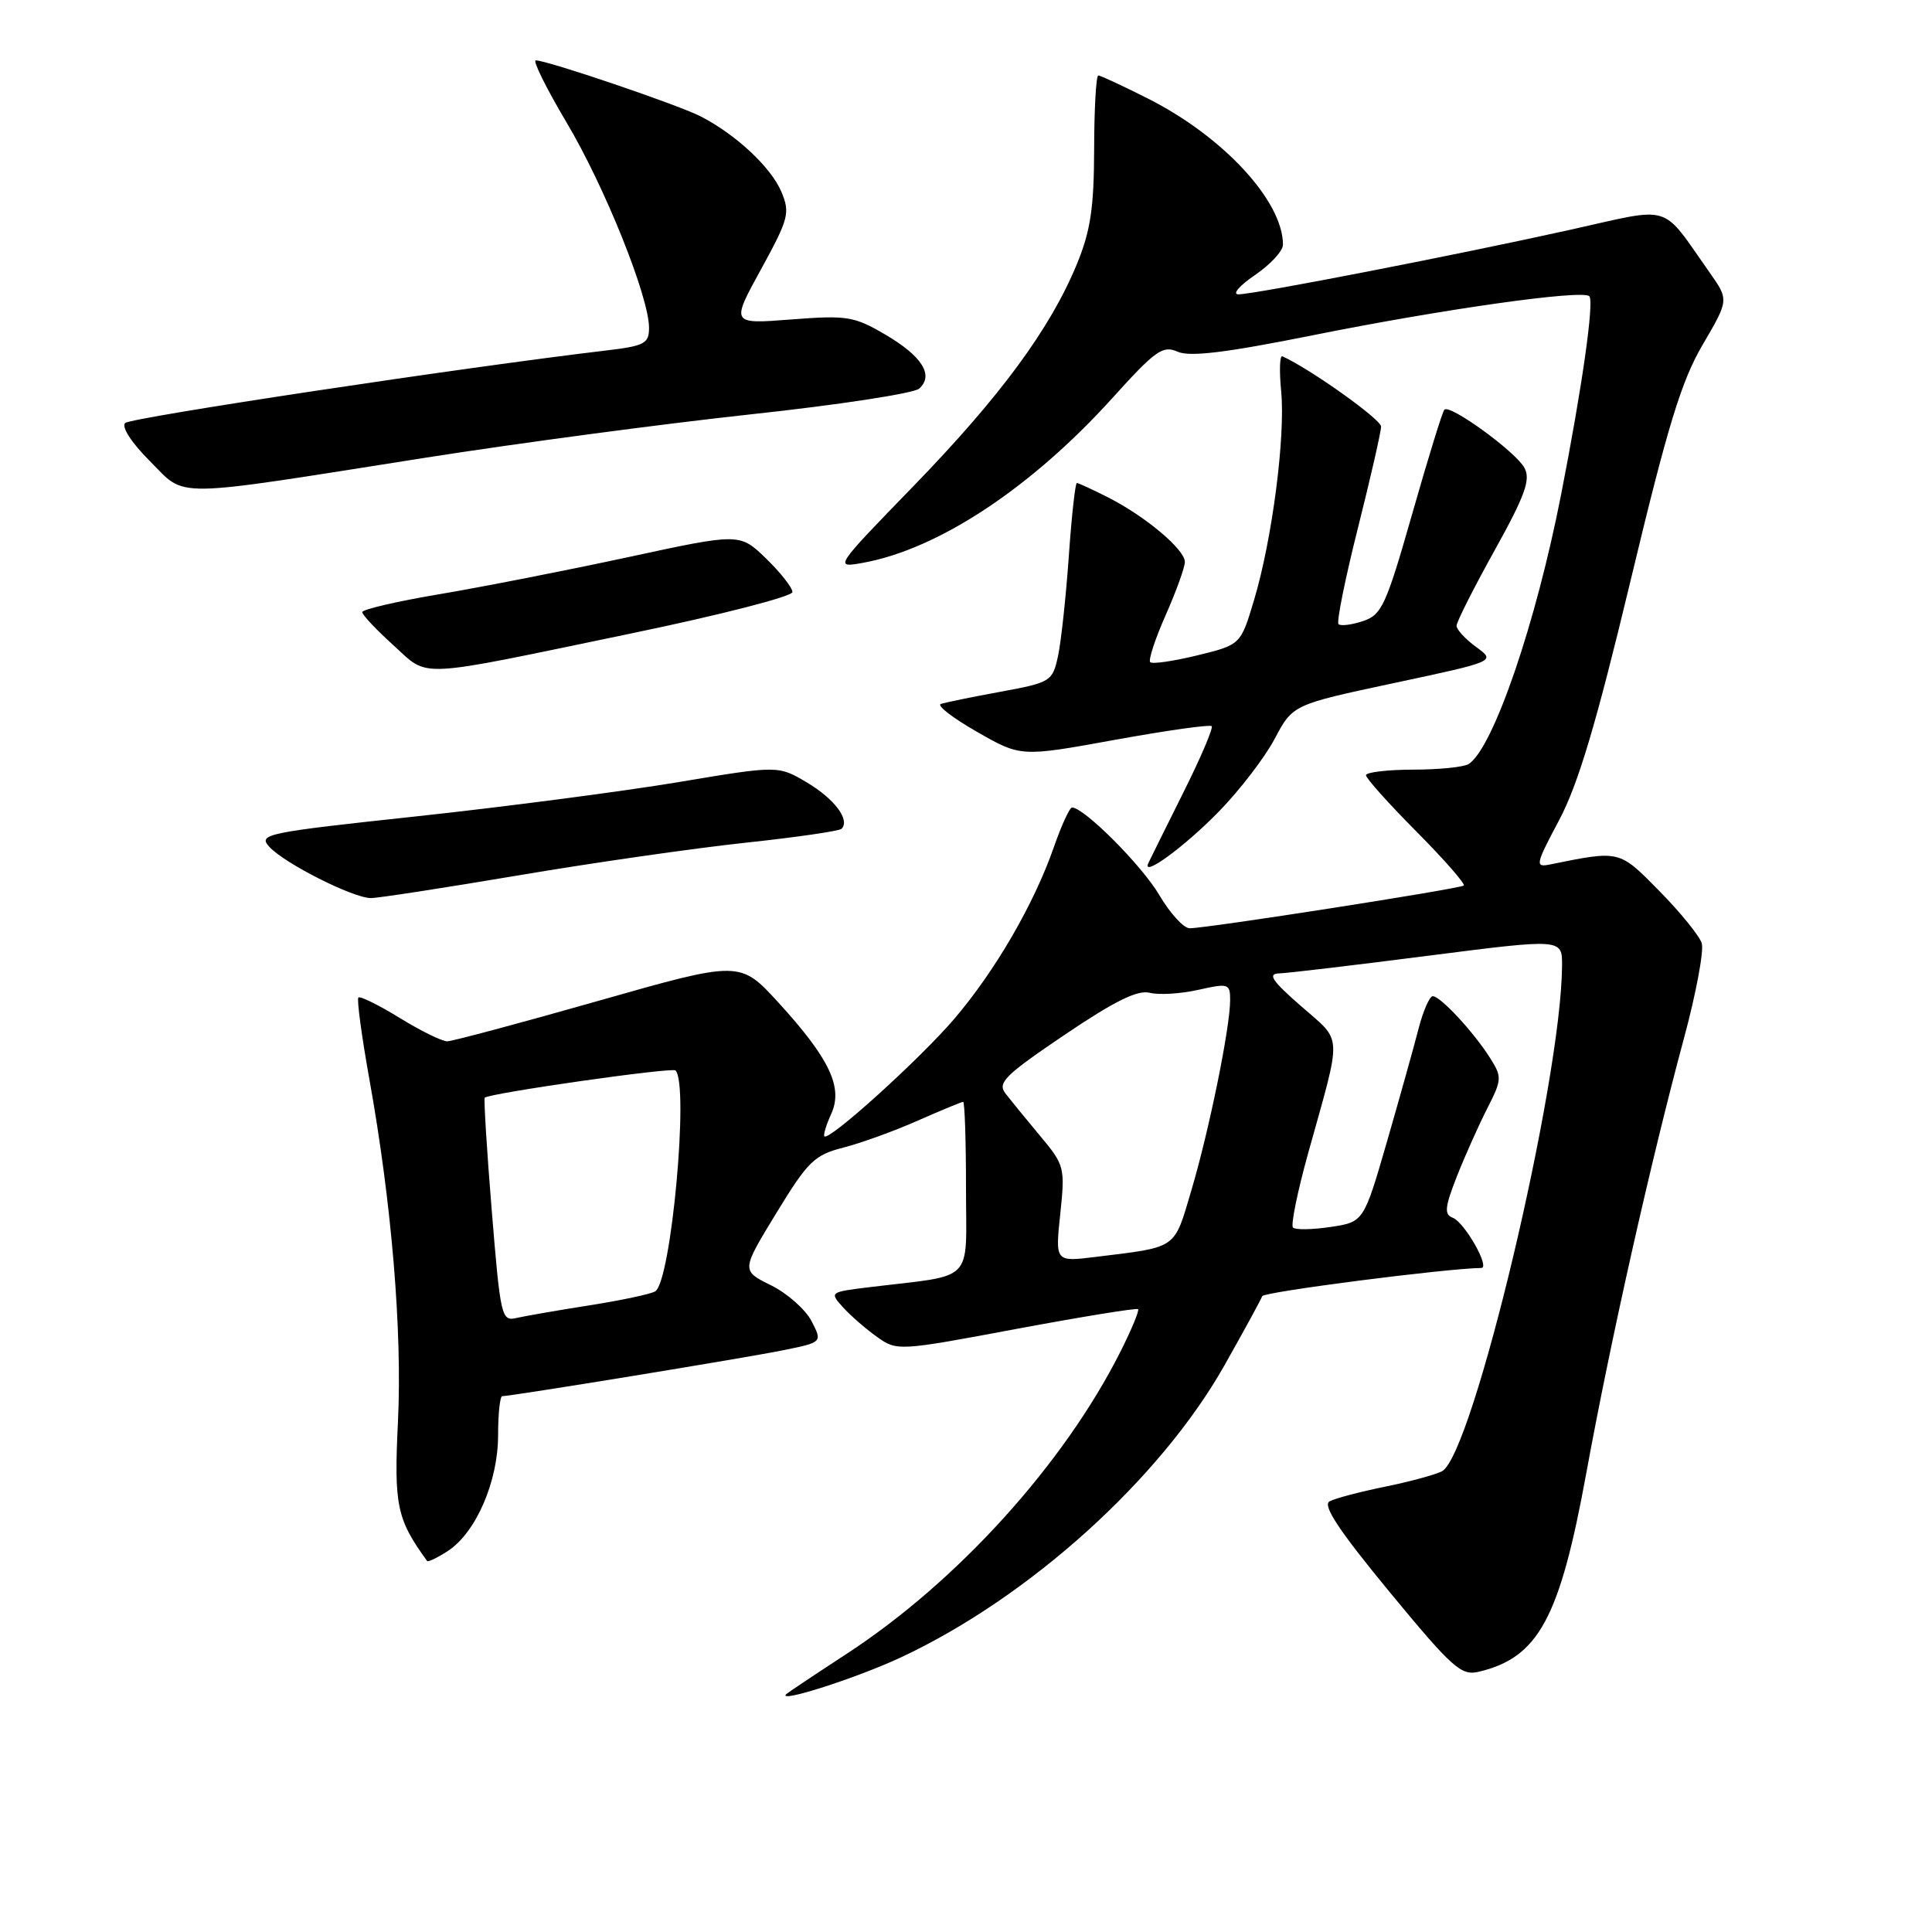 <?xml version="1.0" encoding="UTF-8" standalone="no"?>
<!DOCTYPE svg PUBLIC "-//W3C//DTD SVG 1.1//EN" "http://www.w3.org/Graphics/SVG/1.1/DTD/svg11.dtd" >
<svg xmlns="http://www.w3.org/2000/svg" xmlns:xlink="http://www.w3.org/1999/xlink" version="1.1" viewBox="0 0 256 256">
 <g >
 <path fill="currentColor"
d=" M 119.40 219.60 C 136.38 211.66 153.75 195.97 162.25 180.91 C 164.86 176.29 167.11 172.16 167.25 171.75 C 167.44 171.18 191.55 168.08 196.28 168.01 C 197.49 167.99 194.06 161.96 192.50 161.36 C 191.34 160.92 191.44 159.97 193.05 155.86 C 194.13 153.13 195.94 149.09 197.07 146.87 C 199.02 143.04 199.04 142.71 197.43 140.17 C 195.27 136.75 190.86 132.00 189.85 132.00 C 189.43 132.00 188.59 133.91 187.98 136.25 C 187.38 138.59 185.50 145.32 183.80 151.21 C 180.70 161.92 180.70 161.92 176.30 162.58 C 173.89 162.94 171.65 162.98 171.33 162.66 C 171.01 162.35 171.92 157.91 173.34 152.79 C 177.87 136.53 177.95 138.19 172.41 133.33 C 168.54 129.95 167.92 129.03 169.50 128.98 C 170.60 128.95 179.49 127.89 189.25 126.64 C 207.00 124.37 207.00 124.37 206.98 127.93 C 206.90 143.33 195.16 192.79 191.07 194.95 C 190.21 195.40 186.80 196.33 183.50 197.00 C 180.20 197.67 176.90 198.54 176.17 198.94 C 175.21 199.47 177.42 202.80 184.09 210.90 C 192.43 221.01 193.61 222.07 195.93 221.52 C 203.87 219.64 206.68 214.44 210.21 195.10 C 213.42 177.55 218.74 153.86 223.12 137.63 C 224.74 131.65 225.80 125.96 225.49 124.98 C 225.18 124.00 222.66 120.89 219.88 118.07 C 214.51 112.61 214.69 112.66 205.37 114.55 C 203.38 114.95 203.45 114.58 206.61 108.64 C 209.12 103.90 211.51 95.90 216.05 76.97 C 220.98 56.41 222.78 50.51 225.61 45.68 C 229.09 39.74 229.09 39.74 226.54 36.12 C 219.98 26.82 221.81 27.39 208.14 30.43 C 193.21 33.75 166.23 39.00 164.10 39.00 C 163.24 39.00 164.22 37.86 166.27 36.46 C 168.32 35.07 170.00 33.25 170.00 32.43 C 170.00 26.65 162.10 18.10 152.11 13.06 C 148.78 11.38 145.82 10.00 145.53 10.00 C 145.24 10.00 144.99 14.39 144.98 19.75 C 144.96 27.56 144.50 30.60 142.69 35.00 C 139.17 43.55 132.56 52.53 121.06 64.39 C 110.50 75.27 110.50 75.27 114.38 74.57 C 124.37 72.75 136.65 64.63 147.40 52.74 C 153.09 46.44 154.08 45.73 156.03 46.60 C 157.64 47.32 162.41 46.74 173.92 44.43 C 191.18 40.96 209.68 38.35 210.59 39.25 C 211.26 39.92 209.65 51.27 206.86 65.50 C 203.51 82.64 197.87 99.09 194.62 101.23 C 194.00 101.64 190.69 101.98 187.25 101.98 C 183.81 101.99 181.00 102.33 181.00 102.72 C 181.00 103.12 184.01 106.49 187.70 110.20 C 191.38 113.91 194.19 117.12 193.95 117.34 C 193.45 117.77 159.94 123.00 157.64 123.00 C 156.84 123.00 155.03 121.01 153.60 118.58 C 151.32 114.70 143.65 107.00 142.05 107.00 C 141.73 107.00 140.65 109.36 139.64 112.25 C 137.02 119.78 131.87 128.65 126.45 135.00 C 121.91 140.32 109.87 151.21 109.24 150.57 C 109.07 150.40 109.47 149.06 110.14 147.60 C 111.74 144.09 109.93 140.27 103.14 132.84 C 98.05 127.28 98.05 127.28 79.28 132.62 C 68.95 135.56 59.94 137.97 59.27 137.98 C 58.59 137.99 55.75 136.60 52.96 134.88 C 50.18 133.17 47.71 131.95 47.49 132.18 C 47.26 132.40 47.92 137.29 48.95 143.04 C 51.91 159.53 53.31 176.42 52.73 188.43 C 52.19 199.48 52.57 201.30 56.59 206.83 C 56.72 207.01 57.97 206.41 59.36 205.50 C 63.07 203.07 66.00 196.30 66.00 190.18 C 66.00 187.33 66.25 185.00 66.55 185.00 C 67.74 185.00 98.79 179.93 103.74 178.92 C 108.98 177.86 108.98 177.86 107.53 175.05 C 106.73 173.51 104.31 171.37 102.15 170.30 C 98.22 168.36 98.22 168.36 102.86 160.75 C 107.06 153.87 107.91 153.04 111.76 152.06 C 114.10 151.46 118.55 149.85 121.63 148.48 C 124.72 147.12 127.42 146.00 127.62 146.00 C 127.83 146.00 128.00 151.14 128.00 157.41 C 128.00 170.24 129.37 168.84 115.19 170.56 C 109.95 171.20 109.90 171.23 111.69 173.21 C 112.68 174.31 114.71 176.08 116.19 177.13 C 118.86 179.03 118.99 179.03 134.67 176.09 C 143.36 174.47 150.62 173.29 150.80 173.47 C 150.99 173.65 149.92 176.21 148.44 179.15 C 140.94 194.02 126.86 209.56 112.23 219.11 C 107.99 221.88 104.37 224.30 104.18 224.48 C 102.92 225.75 113.57 222.33 119.40 219.60 Z  M 68.70 115.99 C 78.49 114.33 92.01 112.39 98.74 111.67 C 105.47 110.95 111.21 110.12 111.51 109.82 C 112.67 108.66 110.59 105.87 106.95 103.70 C 103.12 101.42 103.12 101.42 89.81 103.65 C 82.49 104.87 66.96 106.90 55.29 108.16 C 35.19 110.32 34.17 110.53 35.68 112.20 C 37.66 114.39 46.79 119.00 49.15 119.00 C 50.11 119.00 58.91 117.64 68.70 115.99 Z  M 161.50 107.54 C 164.25 104.73 167.58 100.39 168.90 97.90 C 171.30 93.37 171.30 93.37 184.75 90.50 C 198.21 87.63 198.21 87.63 195.60 85.73 C 194.17 84.69 193.00 83.42 193.00 82.92 C 193.00 82.42 195.26 77.94 198.02 72.97 C 202.08 65.66 202.84 63.56 202.00 62.00 C 200.87 59.88 192.14 53.53 191.39 54.28 C 191.13 54.53 189.22 60.74 187.13 68.07 C 183.66 80.23 183.09 81.47 180.60 82.30 C 179.10 82.80 177.64 82.98 177.36 82.70 C 177.08 82.42 178.24 76.69 179.93 69.97 C 181.62 63.25 183.00 57.20 183.00 56.52 C 183.00 55.57 173.60 48.87 169.92 47.21 C 169.57 47.06 169.50 49.13 169.76 51.82 C 170.34 57.84 168.57 71.47 166.18 79.47 C 164.40 85.43 164.40 85.43 158.65 86.84 C 155.49 87.61 152.68 88.02 152.41 87.74 C 152.14 87.47 153.06 84.66 154.46 81.50 C 155.86 78.34 157.00 75.17 157.00 74.46 C 157.00 72.82 151.84 68.47 146.91 65.95 C 144.80 64.88 142.90 64.00 142.69 64.00 C 142.48 64.00 141.99 68.39 141.62 73.75 C 141.24 79.11 140.60 85.05 140.19 86.95 C 139.46 90.29 139.24 90.43 132.58 91.66 C 128.81 92.35 125.25 93.08 124.67 93.28 C 124.09 93.47 126.23 95.13 129.44 96.96 C 135.26 100.30 135.26 100.30 147.69 98.04 C 154.53 96.80 160.32 95.98 160.55 96.22 C 160.79 96.45 159.09 100.44 156.77 105.07 C 154.46 109.71 152.39 113.88 152.17 114.35 C 151.20 116.40 156.94 112.22 161.50 107.54 Z  M 83.75 83.91 C 95.43 81.49 105.00 79.03 105.00 78.45 C 105.00 77.87 103.43 75.87 101.51 74.01 C 98.02 70.63 98.02 70.63 83.26 73.82 C 75.14 75.57 63.89 77.78 58.25 78.73 C 52.61 79.68 48.00 80.75 48.00 81.11 C 48.00 81.47 49.85 83.44 52.11 85.48 C 56.96 89.86 54.56 89.98 83.75 83.91 Z  M 56.50 60.63 C 68.60 58.73 87.95 56.15 99.50 54.90 C 111.05 53.66 121.08 52.12 121.79 51.50 C 123.78 49.73 122.19 47.20 117.30 44.33 C 113.17 41.91 112.25 41.76 104.84 42.33 C 96.85 42.95 96.85 42.95 100.83 35.70 C 104.51 28.98 104.71 28.22 103.54 25.42 C 102.17 22.18 97.55 17.85 92.86 15.43 C 89.94 13.92 72.52 8.00 71.00 8.00 C 70.55 8.00 72.39 11.71 75.08 16.24 C 80.14 24.75 86.00 39.34 86.00 43.44 C 86.00 45.53 85.41 45.84 80.25 46.45 C 61.39 48.68 17.36 55.32 16.59 56.05 C 16.06 56.56 17.41 58.65 19.86 61.10 C 24.79 66.02 22.05 66.06 56.50 60.63 Z  M 65.16 160.41 C 64.50 152.32 64.09 145.59 64.23 145.45 C 64.87 144.85 89.06 141.39 89.51 141.84 C 91.33 143.67 88.94 169.80 86.82 171.11 C 86.24 171.47 82.33 172.30 78.13 172.96 C 73.93 173.62 69.57 174.38 68.43 174.64 C 66.45 175.11 66.31 174.50 65.16 160.41 Z  M 140.49 160.86 C 141.14 154.69 141.06 154.38 137.81 150.50 C 135.97 148.30 133.91 145.77 133.22 144.88 C 132.14 143.47 133.17 142.46 141.05 137.13 C 147.68 132.65 150.73 131.14 152.35 131.55 C 153.57 131.86 156.46 131.68 158.78 131.16 C 162.79 130.26 163.00 130.33 163.00 132.52 C 163.00 136.13 160.22 149.78 157.87 157.70 C 155.52 165.62 156.13 165.20 145.16 166.55 C 139.82 167.21 139.82 167.21 140.49 160.86 Z "/>
</g>
</svg>